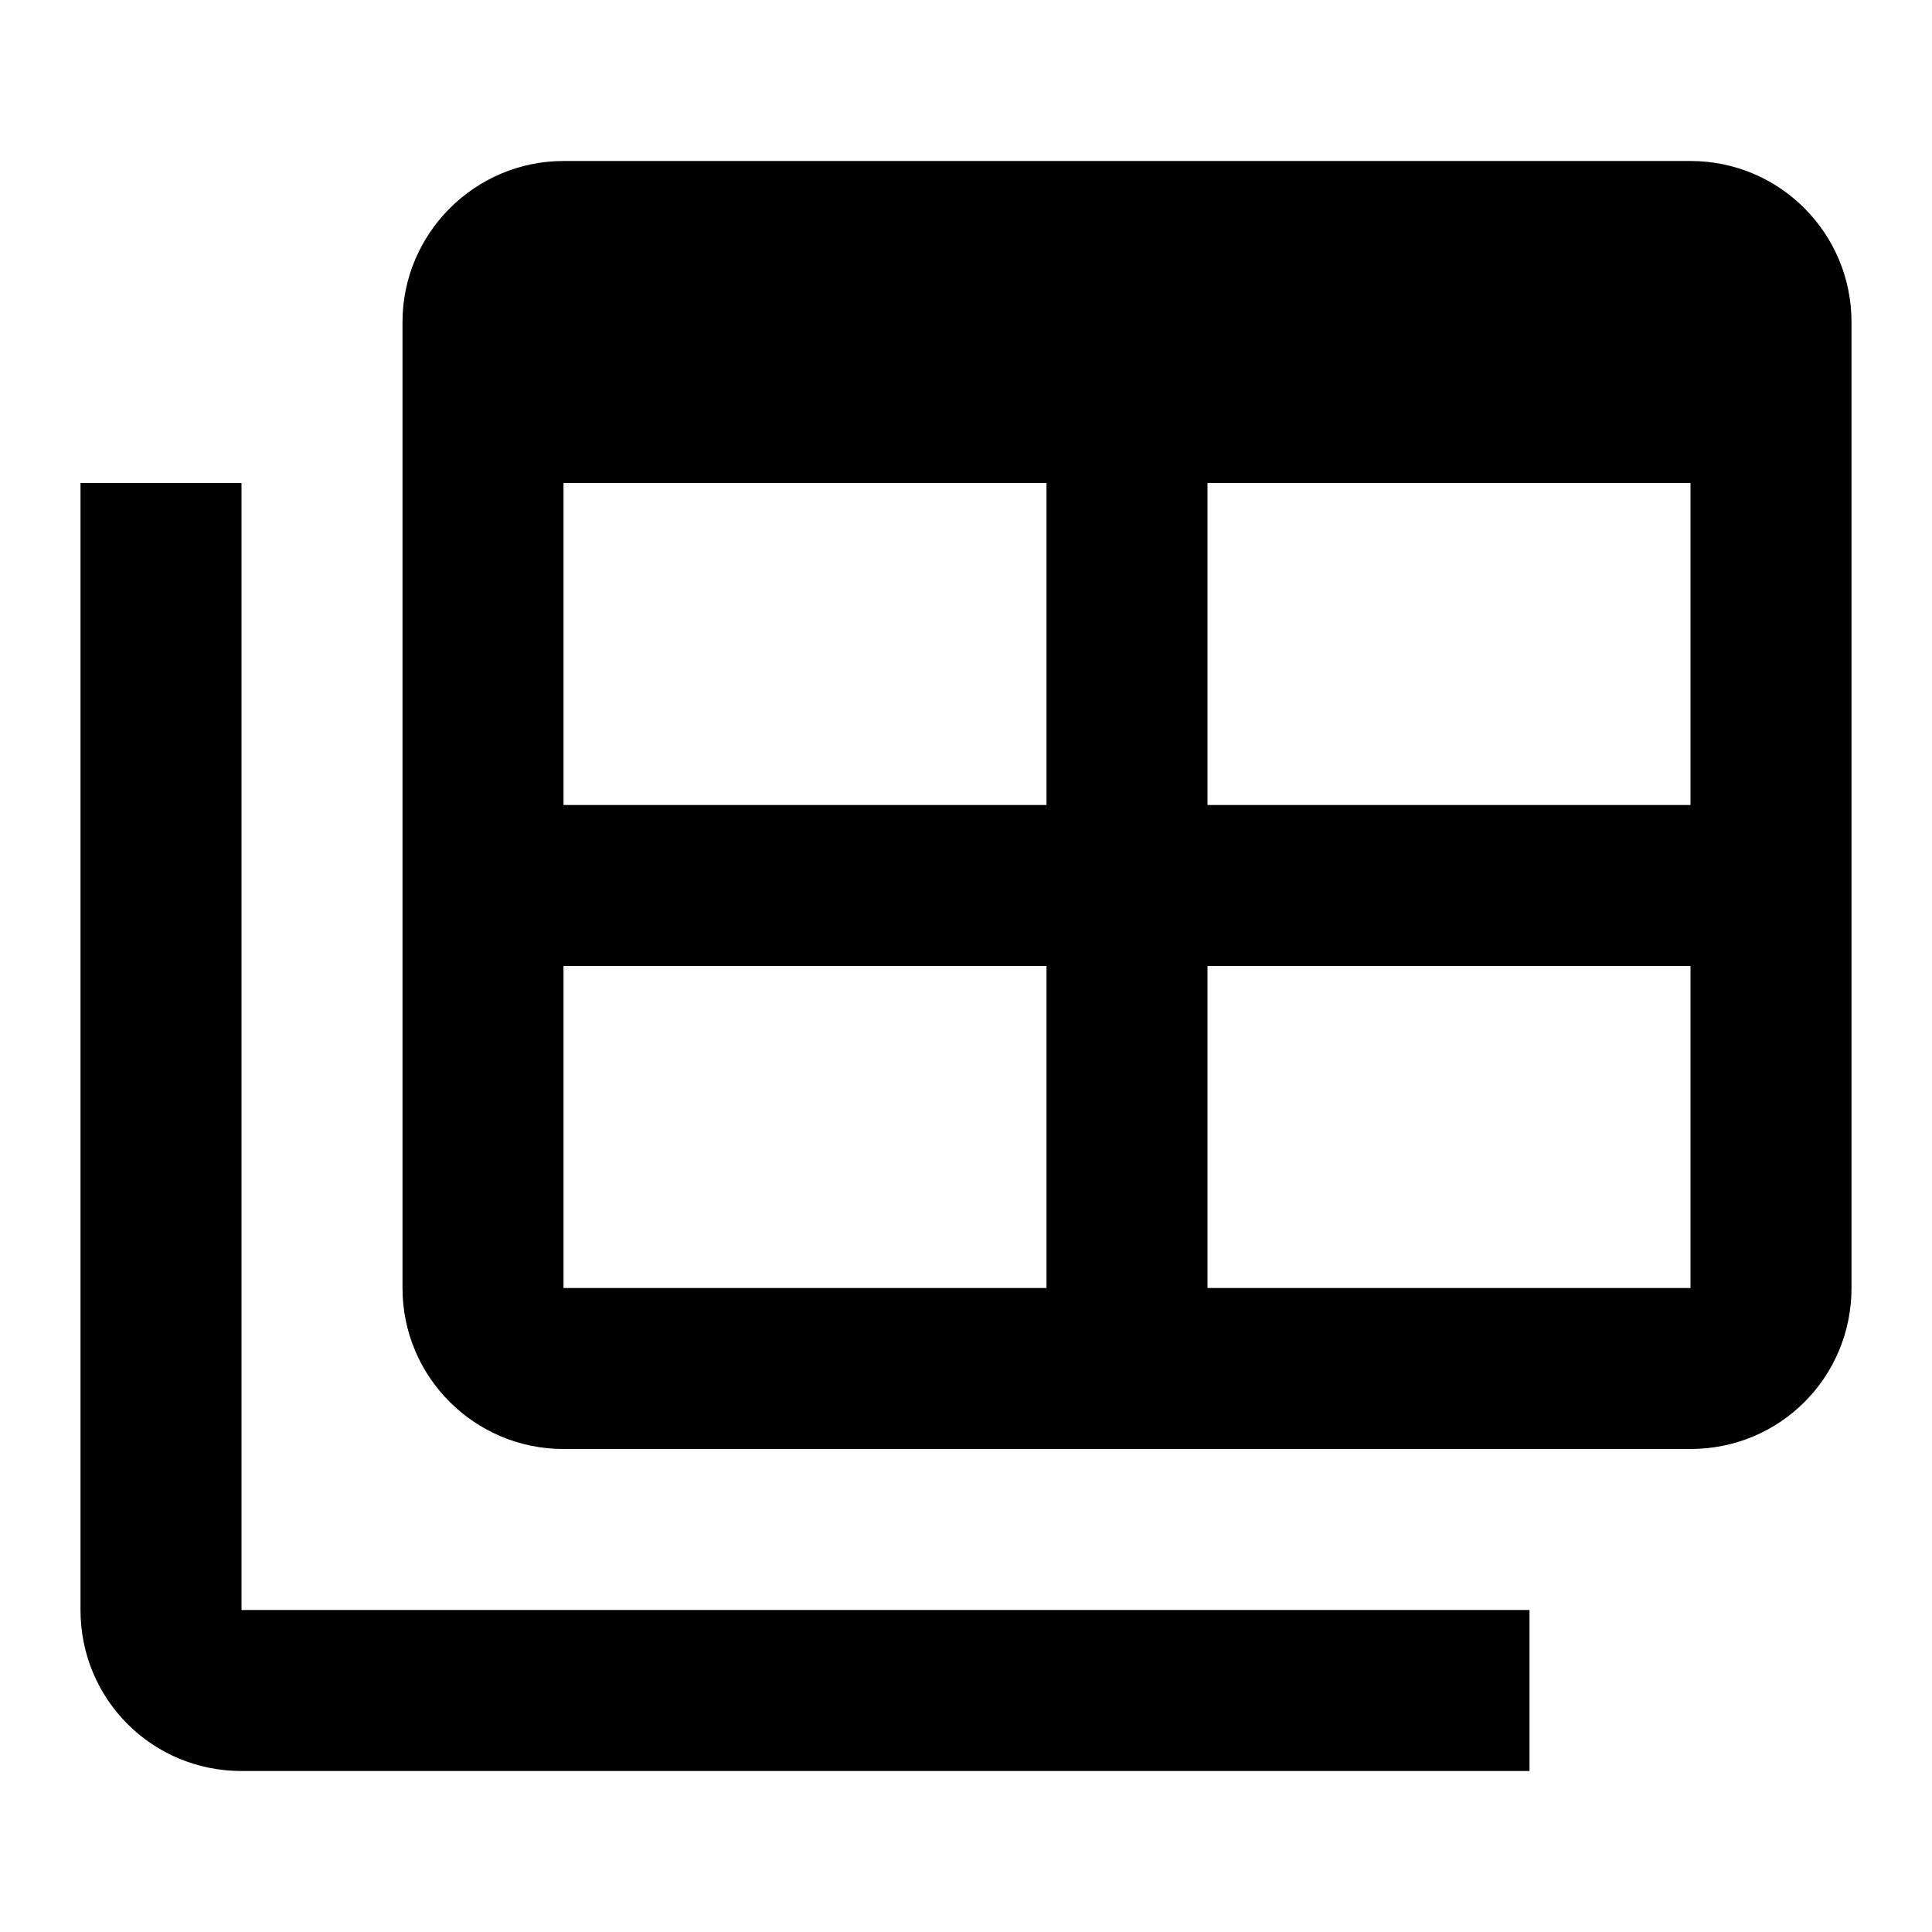 <?xml version="1.0" encoding="UTF-8"?><!DOCTYPE svg PUBLIC "-//W3C//DTD SVG 1.1//EN" "http://www.w3.org/Graphics/SVG/1.1/DTD/svg11.dtd"><svg xmlns="http://www.w3.org/2000/svg" xmlns:xlink="http://www.w3.org/1999/xlink" version="1.1" width="24" height="24" viewBox="0 0 24 24"><path d="M7 2H21C22.11 2 23 2.9 23 4V16C23 17.11 22.11 18 21 18H7C5.9 18 5 17.11 5 16V4C5 2.9 5.9 2 7 2M7 6V10H13V6H7M15 6V10H21V6H15M7 12V16H13V12H7M15 12V16H21V12H15M3 20V6H1V20C1 21.11 1.89 22 3 22H19V20H3Z" /></svg>